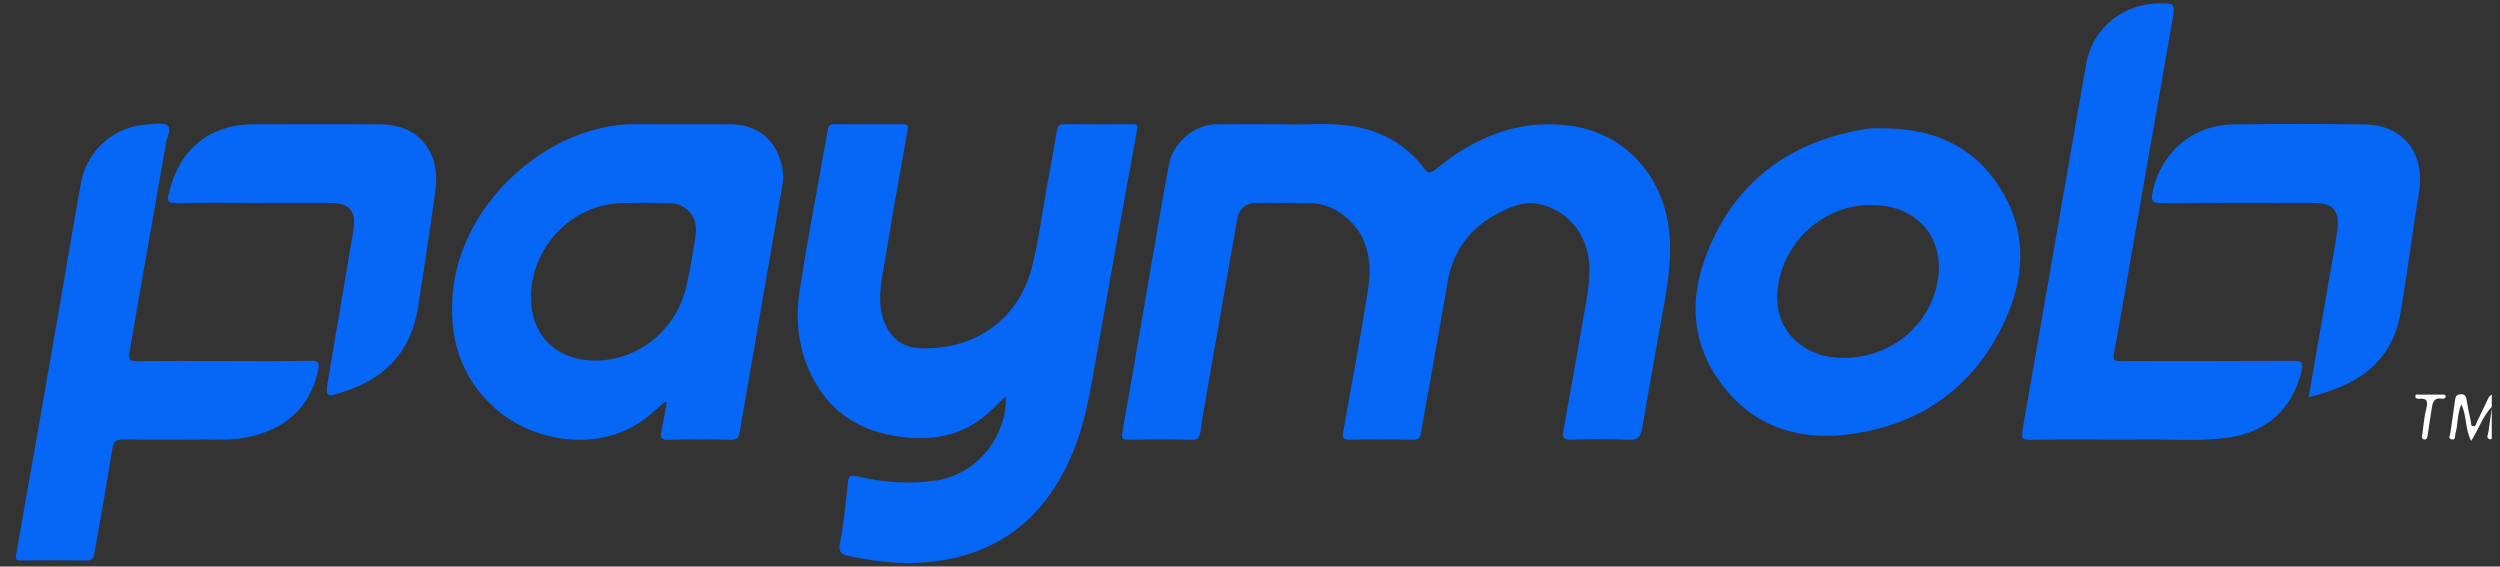 <svg width="203" height="46" viewBox="0 0 203 46" fill="none" xmlns="http://www.w3.org/2000/svg">
<rect x="0" y="0" width="203" height="46" fill="#333333" stroke="none"/>
<g clip-path="url(#clip0_572_66)">
<path d="M127.673 10.24C123.442 9.6 119.832 11.08 116.603 13.726C116.179 14.073 115.996 14.145 115.629 13.661C114.173 11.737 112.209 10.652 109.868 10.254C107.872 9.915 105.857 10.174 104.222 10.086C102.166 10.086 100.477 10.068 98.79 10.091C96.963 10.116 95.27 11.55 94.92 13.363C94.607 14.985 94.327 16.614 94.046 18.244C93.081 23.854 92.134 29.47 91.14 35.074C91.04 35.632 91.145 35.708 91.638 35.702C93.325 35.679 95.014 35.666 96.699 35.708C97.263 35.722 97.419 35.501 97.486 34.991C97.611 34.02 97.787 33.056 97.956 32.092C98.784 27.354 99.62 22.615 100.446 17.876C100.605 16.962 101.087 16.488 101.99 16.481C103.43 16.468 104.868 16.473 106.307 16.487C107.222 16.496 108.076 16.773 108.829 17.284C110.963 18.734 111.482 20.983 111.088 23.484C110.48 27.348 109.756 31.193 109.069 35.044C108.986 35.513 109.054 35.716 109.598 35.704C111.309 35.669 113.023 35.676 114.734 35.7C115.166 35.707 115.307 35.583 115.385 35.135C116.088 31.059 116.854 26.993 117.542 22.915C117.987 20.263 119.448 18.438 121.759 17.259C122.735 16.761 123.768 16.341 124.889 16.553C127.256 17.001 128.922 19.037 129.047 21.492C129.13 23.12 128.758 24.685 128.487 26.264C127.986 29.177 127.476 32.088 126.944 34.995C126.835 35.59 127.017 35.714 127.576 35.7C129.114 35.663 130.658 35.614 132.19 35.716C133.068 35.773 133.239 35.399 133.364 34.659C133.919 31.37 134.531 28.092 135.11 24.806C135.497 22.603 135.826 20.399 135.452 18.148C134.753 13.945 131.752 10.85 127.668 10.233L127.673 10.24Z" fill="#0666F5"/>
<path d="M91.887 10.085C90.075 10.088 88.262 10.095 86.451 10.079C86.059 10.075 85.887 10.184 85.818 10.607C85.548 12.264 85.238 13.917 84.939 15.569C84.563 17.64 84.316 19.745 83.775 21.769C82.611 26.122 78.951 28.493 74.56 28.266C73.323 28.203 72.417 27.505 71.898 26.365C71.31 25.073 71.426 23.703 71.65 22.36C72.302 18.428 72.985 14.501 73.694 10.578C73.781 10.097 73.627 10.082 73.274 10.083C71.438 10.089 69.6 10.092 67.764 10.08C67.402 10.077 67.274 10.186 67.207 10.578C66.45 14.952 65.575 19.306 64.919 23.695C64.539 26.241 64.885 28.784 66.196 31.066C67.862 33.965 70.524 35.246 73.7 35.534C76.021 35.744 78.195 35.265 80.04 33.718C80.584 33.261 81.074 32.737 81.682 32.153C81.76 35.554 79.24 38.522 76.059 39.008C73.845 39.347 71.664 39.165 69.503 38.659C69.015 38.544 68.913 38.682 68.862 39.13C68.675 40.775 68.541 42.434 68.21 44.05C68.032 44.919 68.418 45.052 69.02 45.172C70.915 45.549 72.806 45.814 74.757 45.69C80.7 45.313 84.772 42.33 87.089 36.795C88.144 34.275 88.562 31.601 89.03 28.932C90.104 22.805 91.203 16.683 92.325 10.564C92.419 10.051 92.221 10.082 91.893 10.083L91.887 10.085Z" fill="#0666F5"/>
<path d="M59.252 10.089C56.623 10.077 53.993 10.086 51.364 10.086C50.568 10.086 49.784 10.186 49.006 10.351C42.793 11.674 37.404 17.407 36.787 23.583C36.407 27.388 37.368 30.663 40.259 33.205C43.51 36.061 49.125 36.787 52.736 33.718C53.149 33.367 53.55 33.002 53.955 32.643C54.016 32.666 54.079 32.69 54.14 32.713C53.996 33.491 53.858 34.27 53.703 35.045C53.612 35.496 53.668 35.72 54.227 35.708C55.938 35.67 57.65 35.669 59.361 35.709C59.869 35.722 59.994 35.486 60.064 35.078C61.158 28.758 62.257 22.438 63.343 16.114C63.47 15.379 63.675 14.645 63.56 13.885C63.197 11.471 61.647 10.097 59.249 10.086L59.252 10.089ZM56.486 19.053C56.289 20.444 56.052 21.834 55.744 23.203C54.963 26.671 52.01 29.197 48.501 29.273C45.213 29.344 43.101 27.27 43.11 24.092C43.136 20.104 46.407 16.648 50.329 16.503C51.642 16.455 52.958 16.474 54.273 16.487C55.739 16.499 56.693 17.576 56.484 19.053H56.486Z" fill="#0666F5"/>
<path d="M153.146 10.422C152.725 10.422 152.301 10.405 151.881 10.428C151.586 10.443 151.294 10.505 151.002 10.56C144.917 11.698 140.589 15.079 138.435 21.018C137.167 24.513 137.443 27.982 139.68 31.045C142.373 34.732 146.179 35.856 150.479 35.221C156.179 34.379 160.409 31.293 162.837 25.961C164.579 22.134 164.552 18.264 162.041 14.725C159.88 11.68 156.759 10.47 153.145 10.425L153.146 10.422ZM157.115 23.75C156.123 26.936 153.087 29.14 149.494 29.056C149.096 29.053 148.412 29.003 147.739 28.782C145.301 27.977 144 25.878 144.362 23.302C144.982 18.886 149.209 15.875 153.474 16.811C156.619 17.501 158.151 20.422 157.115 23.75Z" fill="#0666F5"/>
<path d="M25.205 29.294C22.872 29.347 20.54 29.314 18.206 29.314C15.823 29.314 13.441 29.3 11.059 29.324C10.54 29.33 10.404 29.159 10.498 28.667C10.68 27.706 10.829 26.741 10.999 25.776C11.826 21.062 12.664 16.349 13.473 11.631C13.558 11.138 13.959 10.481 13.586 10.177C13.266 9.916 12.589 10.083 12.07 10.1C9.362 10.189 7.07 12.14 6.577 14.846C5.951 18.277 5.389 21.719 4.792 25.154C3.64 31.773 2.489 38.391 1.312 45.004C1.231 45.456 1.343 45.514 1.726 45.511C3.488 45.499 5.251 45.494 7.012 45.514C7.413 45.519 7.589 45.382 7.658 44.986C8.143 42.146 8.671 39.315 9.118 36.471C9.222 35.806 9.471 35.672 10.075 35.681C12.209 35.716 14.343 35.702 16.477 35.691C17.616 35.685 18.756 35.749 19.889 35.541C23.145 34.944 25.199 33.059 25.825 30.101C25.945 29.531 25.917 29.277 25.205 29.292V29.294Z" fill="#0666F5"/>
<path d="M186.213 29.3C181.623 29.327 177.031 29.315 172.441 29.315C171.546 29.315 171.532 29.285 171.709 28.372C171.895 27.414 172.07 26.454 172.237 25.492C172.959 21.343 173.675 17.193 174.4 13.045C175.065 9.244 175.754 5.45 176.401 1.647C176.636 0.265 176.596 0.257 175.177 0.283C172.33 0.334 169.9 2.364 169.409 5.122C168.806 8.525 168.219 11.931 167.628 15.336C166.493 21.881 165.363 28.427 164.22 34.969C164.129 35.492 164.169 35.722 164.803 35.712C167.308 35.673 169.815 35.696 172.321 35.696C172.694 35.696 173.067 35.703 173.438 35.694C175.915 35.629 178.401 35.876 180.869 35.544C184.073 35.115 186.159 33.179 186.889 30.125C187.059 29.415 186.878 29.297 186.21 29.3H186.213Z" fill="#0666F5"/>
<path d="M30.802 10.097C27.404 10.068 24.004 10.08 20.605 10.088C17.001 10.097 14.545 12.126 13.702 15.713C13.56 16.314 13.617 16.502 14.273 16.49C16.405 16.452 18.539 16.476 20.674 16.476C22.708 16.476 24.742 16.476 26.776 16.476C28.413 16.476 28.964 17.153 28.684 18.798C28.019 22.7 27.352 26.6 26.694 30.502C26.381 32.357 26.383 32.333 28.177 31.718C31.462 30.594 33.441 28.362 33.963 24.847C34.42 21.773 34.917 18.706 35.335 15.627C35.484 14.533 35.478 13.411 34.945 12.379C34.066 10.681 32.56 10.109 30.8 10.094L30.802 10.097Z" fill="#0666F5"/>
<path d="M191.971 10.101C188.422 10.056 184.872 10.051 181.322 10.101C178.014 10.148 175.404 12.429 174.769 15.703C174.664 16.247 174.746 16.499 175.409 16.494C179.553 16.461 183.698 16.478 187.844 16.478C189.449 16.478 190.011 17.103 189.786 18.727C189.603 20.043 189.349 21.349 189.123 22.659C188.577 25.816 188.03 28.973 187.461 32.257C188.556 31.977 189.518 31.661 190.437 31.236C192.884 30.104 194.439 28.188 194.905 25.504C195.473 22.247 195.864 18.958 196.411 15.697C196.953 12.464 195.188 10.144 191.971 10.101Z" fill="#0666F5"/>
<path d="M202.725 32.039C202.403 31.95 202.166 32.065 202.015 32.404C201.741 33.022 201.431 33.624 201.136 34.232C201.063 34.382 201.06 34.621 200.841 34.614C200.592 34.605 200.664 34.346 200.629 34.199C200.5 33.636 200.38 33.07 200.294 32.499C200.245 32.182 200.16 31.997 199.792 32.015C199.407 32.033 199.377 32.274 199.339 32.569C199.225 33.439 199.093 34.305 198.966 35.174C198.939 35.355 198.765 35.605 199.06 35.673C199.427 35.758 199.322 35.408 199.377 35.219C199.595 34.472 199.519 33.657 199.856 32.828C200.325 33.794 200.149 34.83 200.661 35.803C201.284 34.829 201.582 33.804 202.357 33.008C202.261 33.675 202.158 34.343 202.073 35.013C202.045 35.237 201.834 35.583 202.155 35.657C202.506 35.737 202.448 35.348 202.486 35.118C202.62 34.302 202.762 33.488 202.875 32.669C202.904 32.459 203.1 32.148 202.725 32.044V32.039Z" fill="#FEFEFE"/>
<path d="M198.445 32.042C197.679 32.035 196.912 32.039 196.146 32.039L196.138 32.304C196.228 32.333 196.32 32.395 196.405 32.386C197.014 32.318 197.19 32.515 197.02 33.156C196.837 33.852 196.792 34.585 196.688 35.303C196.667 35.446 196.609 35.62 196.81 35.672C197.053 35.734 197.092 35.552 197.12 35.366C197.22 34.697 197.316 34.028 197.427 33.362C197.515 32.833 197.521 32.212 198.348 32.383C198.417 32.397 198.547 32.321 198.581 32.253C198.629 32.159 198.558 32.044 198.445 32.044V32.042Z" fill="#FEFEFE"/>
</g>
<defs>
<clipPath id="clip0_572_66">
<rect width="201.666" height="45.446" fill="white" transform="translate(0.667 0.277)"/>
</clipPath>
</defs>
</svg>
